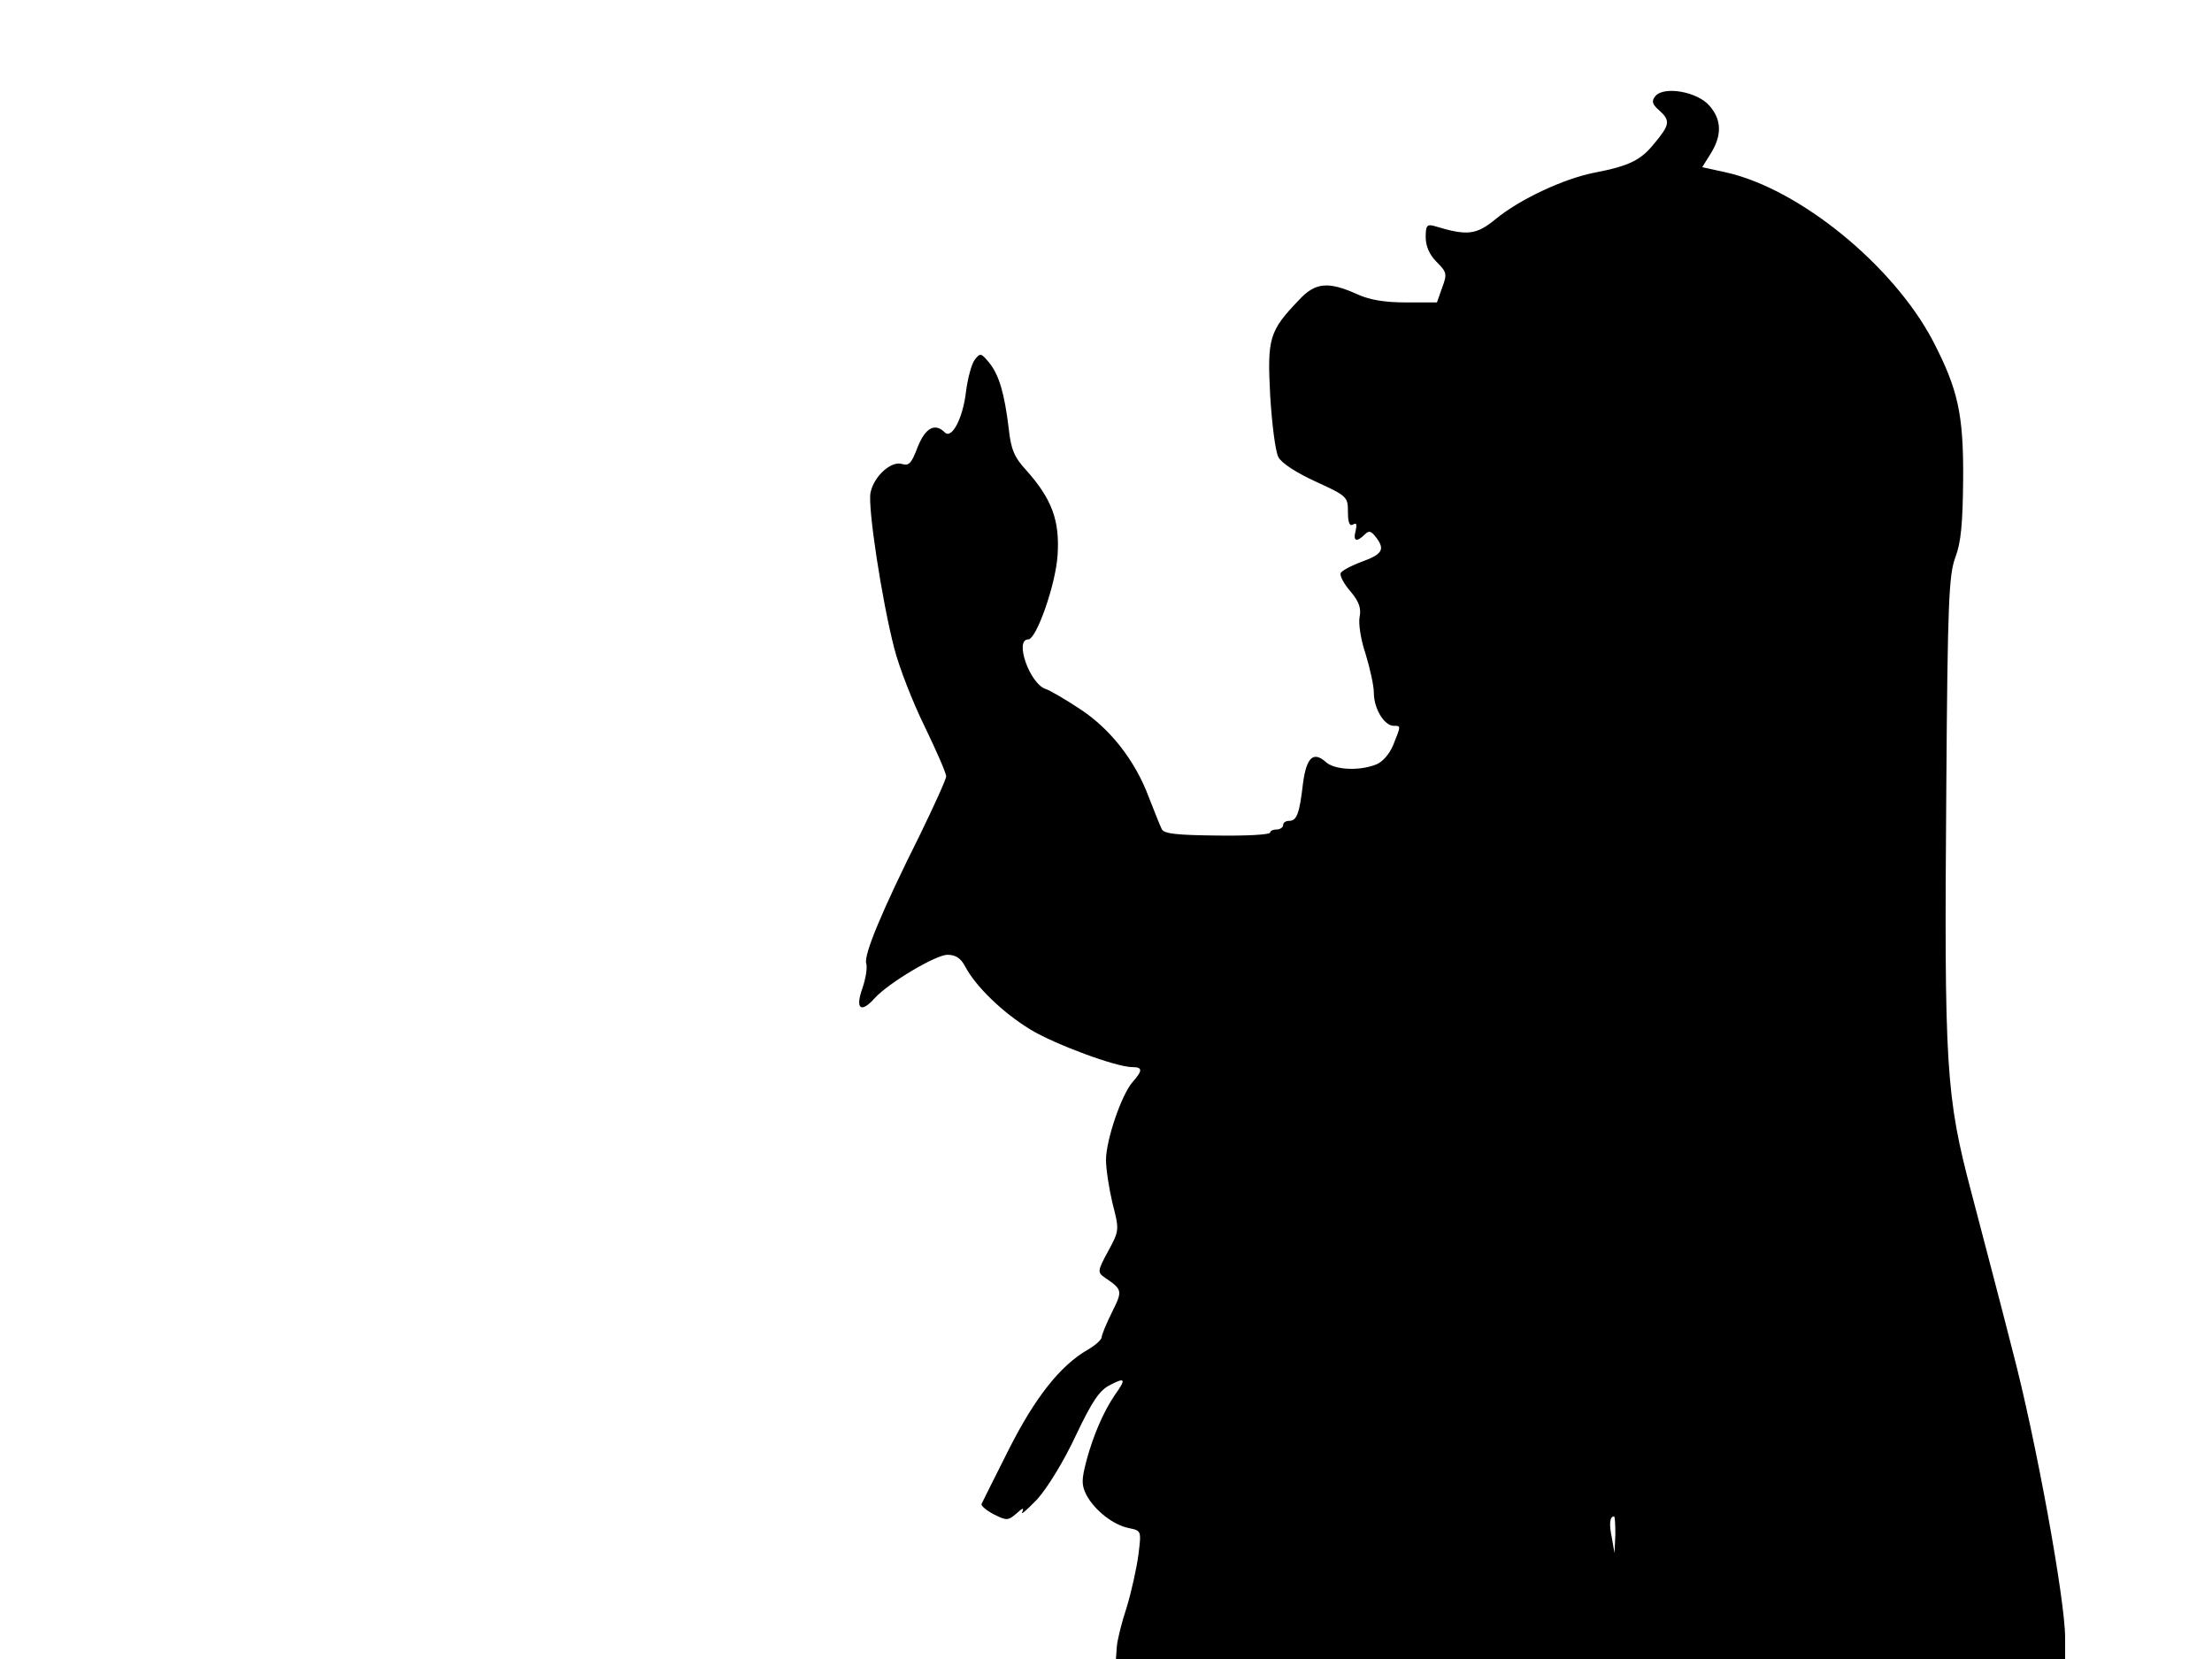 <svg xmlns="http://www.w3.org/2000/svg" width="682.667" height="512" version="1.0" viewBox="0 0 512 384"><path d="M383.2 22.2c-1 1.2-.8 1.9.8 3.3 2.7 2.4 2.5 3.4-1 7.6-3.2 4-5.8 5.3-14.1 6.9-7 1.4-17.1 6.1-22.7 10.7-4.5 3.7-6.6 3.9-13.9 1.7-2-.6-2.3-.3-2.3 2.5 0 2.1.9 4.1 2.5 5.7 2.4 2.4 2.5 2.8 1.3 6l-1.2 3.4h-7.2c-5 0-8.5-.6-11.5-2-6.5-2.9-9.5-2.6-13.2 1.4-6.9 7.2-7.4 8.8-6.7 22.1.4 6.6 1.2 13 1.9 14.3.7 1.4 4.3 3.7 8.7 5.7 7.2 3.3 7.4 3.5 7.4 7 0 2.5.4 3.4 1.2 2.9s.9 0 .6 1.4c-.7 2.5.2 2.8 2.1.9 1-1 1.5-.8 2.7.8 2 2.7 1.4 3.8-3.6 5.6-2.4.9-4.6 2.1-4.7 2.6-.2.6.8 2.5 2.3 4.2 2 2.4 2.5 3.9 2.1 5.9-.3 1.6.3 5.4 1.4 8.6 1 3.3 1.9 7.3 1.9 9 0 3.6 2.4 7.6 4.6 7.6 1.7 0 1.7-.1-.1 4.4-.9 2.2-2.6 4.1-4.1 4.6-3.9 1.5-9.5 1.2-11.5-.6-2.9-2.6-4.5-1.1-5.3 4.9-.8 6.9-1.4 8.7-3.2 8.7-.8 0-1.4.4-1.4 1 0 .5-.7 1-1.5 1s-1.5.3-1.5.7c0 .5-5.5.8-12.2.7-9.4-.1-12.4-.4-12.9-1.5-.4-.8-1.7-4.1-3-7.4-3.2-8.6-9.1-16-16.1-20.5-3.3-2.2-6.8-4.2-7.7-4.5-3.7-1.1-7.4-11.5-4.1-11.5 1.9 0 6.4-12.8 6.8-19.6.5-7.9-1.3-12.9-7.3-19.6-2.7-2.9-3.5-4.8-4-9.5-1-8.2-2.2-12.4-4.5-15.3-1.9-2.3-2.1-2.4-3.4-.7-.7.9-1.6 4.2-2 7.3-.7 6.2-3.3 11.1-4.9 9.5-2.3-2.3-4.5-1.1-6.3 3.4-1.4 3.7-2 4.4-3.6 3.9-2.5-.8-6.5 2.8-7.3 6.6-.7 3.2 2.6 24.9 5.5 36.1 1.1 4.3 4.2 12.3 7 18 2.7 5.6 5 10.8 5 11.6 0 .7-2.8 6.8-6.1 13.6-8.7 17.4-13 27.7-12.4 29.7.3.9-.1 3.5-.9 5.8-1.7 4.8-.3 5.8 2.9 2.2 3.2-3.5 14.1-10 16.8-10 1.9 0 3.1.8 4.1 2.7 2.4 4.6 8.7 10.7 15.1 14.6 5.8 3.5 19.9 8.7 23.6 8.7 2.4 0 2.4.8.1 3.4-2.6 2.9-6.2 13.5-6.2 18.1 0 2.1.7 6.6 1.5 10 1.6 6.2 1.6 6.3-1 11.1-2.5 4.6-2.5 4.9-.8 6.1 4.1 2.8 4.2 3 1.7 8-1.3 2.6-2.4 5.3-2.4 5.8 0 .6-1.5 1.9-3.2 2.9-6.3 3.6-12.2 11-18.3 23.1-3.3 6.5-6.1 12.2-6.3 12.6s1.1 1.5 2.8 2.4c3 1.5 3.3 1.5 5.3-.2 1.4-1.3 1.8-1.4 1.3-.3-.4.8 1.1-.5 3.5-3 2.4-2.7 6.1-8.7 8.9-14.7 3.8-8 5.5-10.5 7.9-11.7 3.6-1.9 3.8-1.4 1.2 2.2-2.7 4-5 9.3-6.6 15.2-1.2 4.6-1.2 5.7 0 8.1 1.9 3.5 6.2 6.9 9.8 7.6 2.9.6 2.9.6 2.2 6.2-.4 3-1.6 8.5-2.7 12.1-1.2 3.6-2.2 7.7-2.3 9.2l-.2 2.8H478v-5c0-8.7-6.8-46-12.1-66.1-2.7-10.7-7.1-27.3-9.6-36.9-5.9-22.3-6.3-28.8-5.8-93.5.3-43.3.6-49.5 2.1-53.5 1.3-3.4 1.7-7.8 1.8-18 .1-15.2-1.2-20.9-7-32.1-9.2-17.5-30.9-35.2-47.9-39l-5.5-1.2 2-3.2c2.6-4.2 2.5-7.8-.3-11-2.8-3.3-10.5-4.6-12.5-2.3m-9.3 333-.2 4.3-.6-3.5c-.7-3.3-.5-5 .5-5 .2 0 .3 1.9.3 4.2"/></svg>